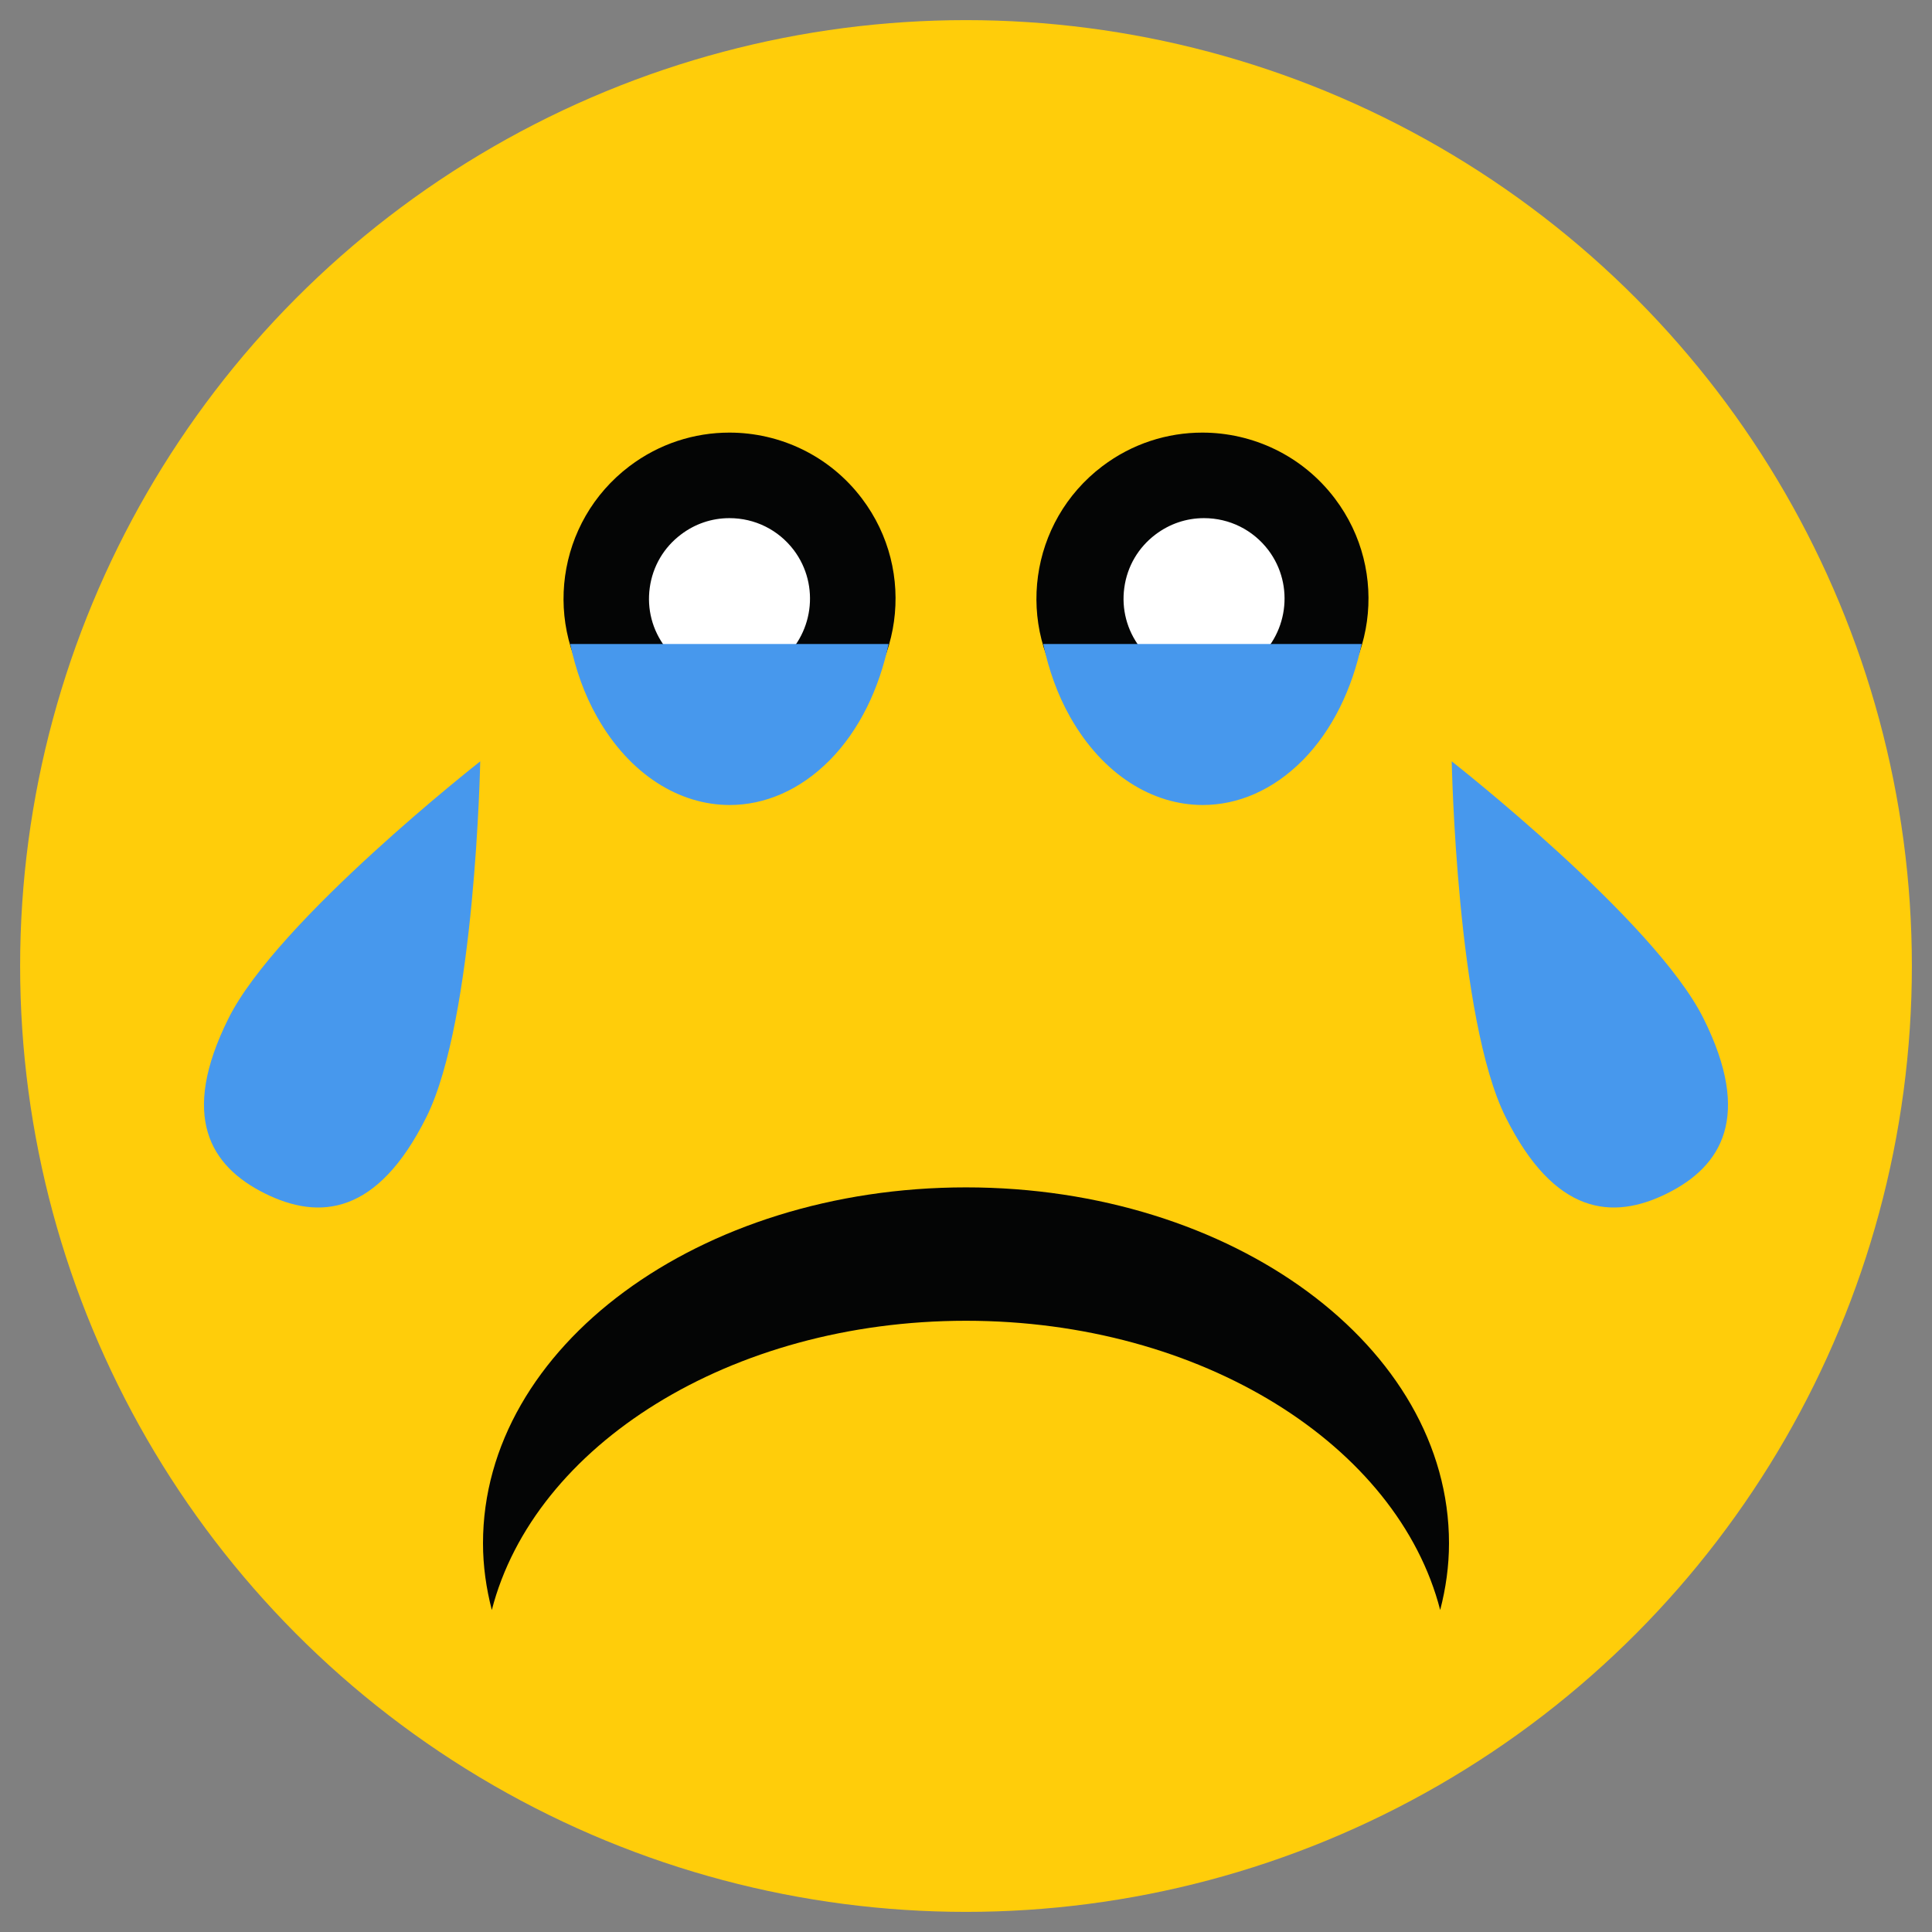 <?xml version="1.0" encoding="iso-8859-1"?>
<!-- Generator: Adobe Illustrator 14.0.0, SVG Export Plug-In . SVG Version: 6.00 Build 43363)  -->
<!DOCTYPE svg PUBLIC "-//W3C//DTD SVG 1.1//EN" "http://www.w3.org/Graphics/SVG/1.1/DTD/svg11.dtd">
<svg version="1.1" id="icon-m-messaging-smiley-cry-layer"
	 xmlns="http://www.w3.org/2000/svg" xmlns:xlink="http://www.w3.org/1999/xlink" x="0px" y="0px" width="48px" height="48px"
	 viewBox="0 0 48 48" style="enable-background:new 0 0 48 48;" xml:space="preserve">
<rect x="0" y="0" width="48" height="48" fill="#808080" stroke="none"/>
<g id="icon-m-messaging-smiley-cry">
	<rect style="fill:none;" width="48" height="48"/>
	<circle style="fill:#FFCD0A;" cx="24" cy="24" r="23.5"/>
	<g>
		<path style="fill:#4798ED;" d="M10.594,27.753c-1.215,2.437-2.658,2.573-4.017,1.896c-1.356-0.676-2.115-1.912-0.9-4.348
			c1.215-2.438,6.254-6.385,6.254-6.385S11.81,25.316,10.594,27.753z"/>
		<path style="fill:#4798ED;" d="M37.406,27.753c1.215,2.437,2.658,2.573,4.016,1.896c1.357-0.676,2.115-1.912,0.9-4.348
			c-1.215-2.438-6.254-6.385-6.254-6.385S36.189,25.316,37.406,27.753z"/>
	</g>
	<g>
		<path style="fill:#040505;" d="M29.871,12.082 M29.871,10.748c-0.867,0-1.741,0.272-2.485,0.836
			c-1.818,1.378-2.175,3.965-0.799,5.781C27.397,18.436,28.632,19,29.879,19c0.867,0,1.741-0.272,2.485-0.835
			c1.816-1.378,2.175-3.964,0.8-5.78C32.352,11.312,31.118,10.748,29.871,10.748L29.871,10.748z"/>
		<path style="fill:#040505;" d="M18.122,10.748c-0.867,0-1.741,0.272-2.485,0.836c-1.818,1.378-2.175,3.965-0.799,5.781
			C15.648,18.436,16.882,19,18.129,19c0.867,0,1.741-0.272,2.485-0.835c1.816-1.378,2.175-3.964,0.8-5.78
			C20.602,11.312,19.369,10.748,18.122,10.748L18.122,10.748z"/>
		<path style="fill:#FFFFFF;" d="M18.122,12.873c0.634,0,1.216,0.29,1.599,0.793c0.664,0.88,0.49,2.138-0.387,2.805
			c-0.352,0.264-0.768,0.404-1.206,0.404c-0.633,0-1.216-0.289-1.598-0.793c-0.323-0.426-0.46-0.952-0.387-1.48
			c0.073-0.531,0.348-1,0.775-1.322C17.268,13.014,17.685,12.873,18.122,12.873"/>
		<path style="fill:#4798ED;" d="M14.167,16c0.136,0.639,0.352,1.258,0.671,1.818C15.648,19.248,16.882,20,18.129,20
			c0.867,0,1.741-0.363,2.485-1.113c0.743-0.752,1.227-1.776,1.463-2.887H14.167z"/>
		<path style="fill:#FFFFFF;" d="M29.912,12.873c0.633,0,1.216,0.29,1.599,0.793c0.665,0.88,0.489,2.138-0.388,2.805
			c-0.351,0.264-0.766,0.404-1.205,0.404c-0.633,0-1.215-0.289-1.598-0.793c-0.322-0.426-0.46-0.952-0.387-1.48
			c0.072-0.531,0.348-1,0.774-1.322C29.059,13.014,29.475,12.873,29.912,12.873"/>
		<path style="fill:#4798ED;" d="M25.919,16c0.136,0.639,0.353,1.258,0.671,1.818C27.4,19.248,28.635,20,29.882,20
			c0.867,0,1.741-0.363,2.485-1.113c0.742-0.752,1.227-1.776,1.463-2.887H25.919z"/>
	</g>
	<path style="fill:#040505;" d="M24,32.814c5.857,0,10.729,3.096,11.781,7.186C35.921,39.463,36,38.908,36,38.342
		c0-4.883-5.372-8.842-12-8.842c-6.627,0-12,3.959-12,8.842c0,0.566,0.08,1.121,0.219,1.658C13.272,35.91,18.144,32.814,24,32.814z"
		/>
	<path style="fill:#333333;" d="M25.859,31.947"/>
</g>
</svg>
